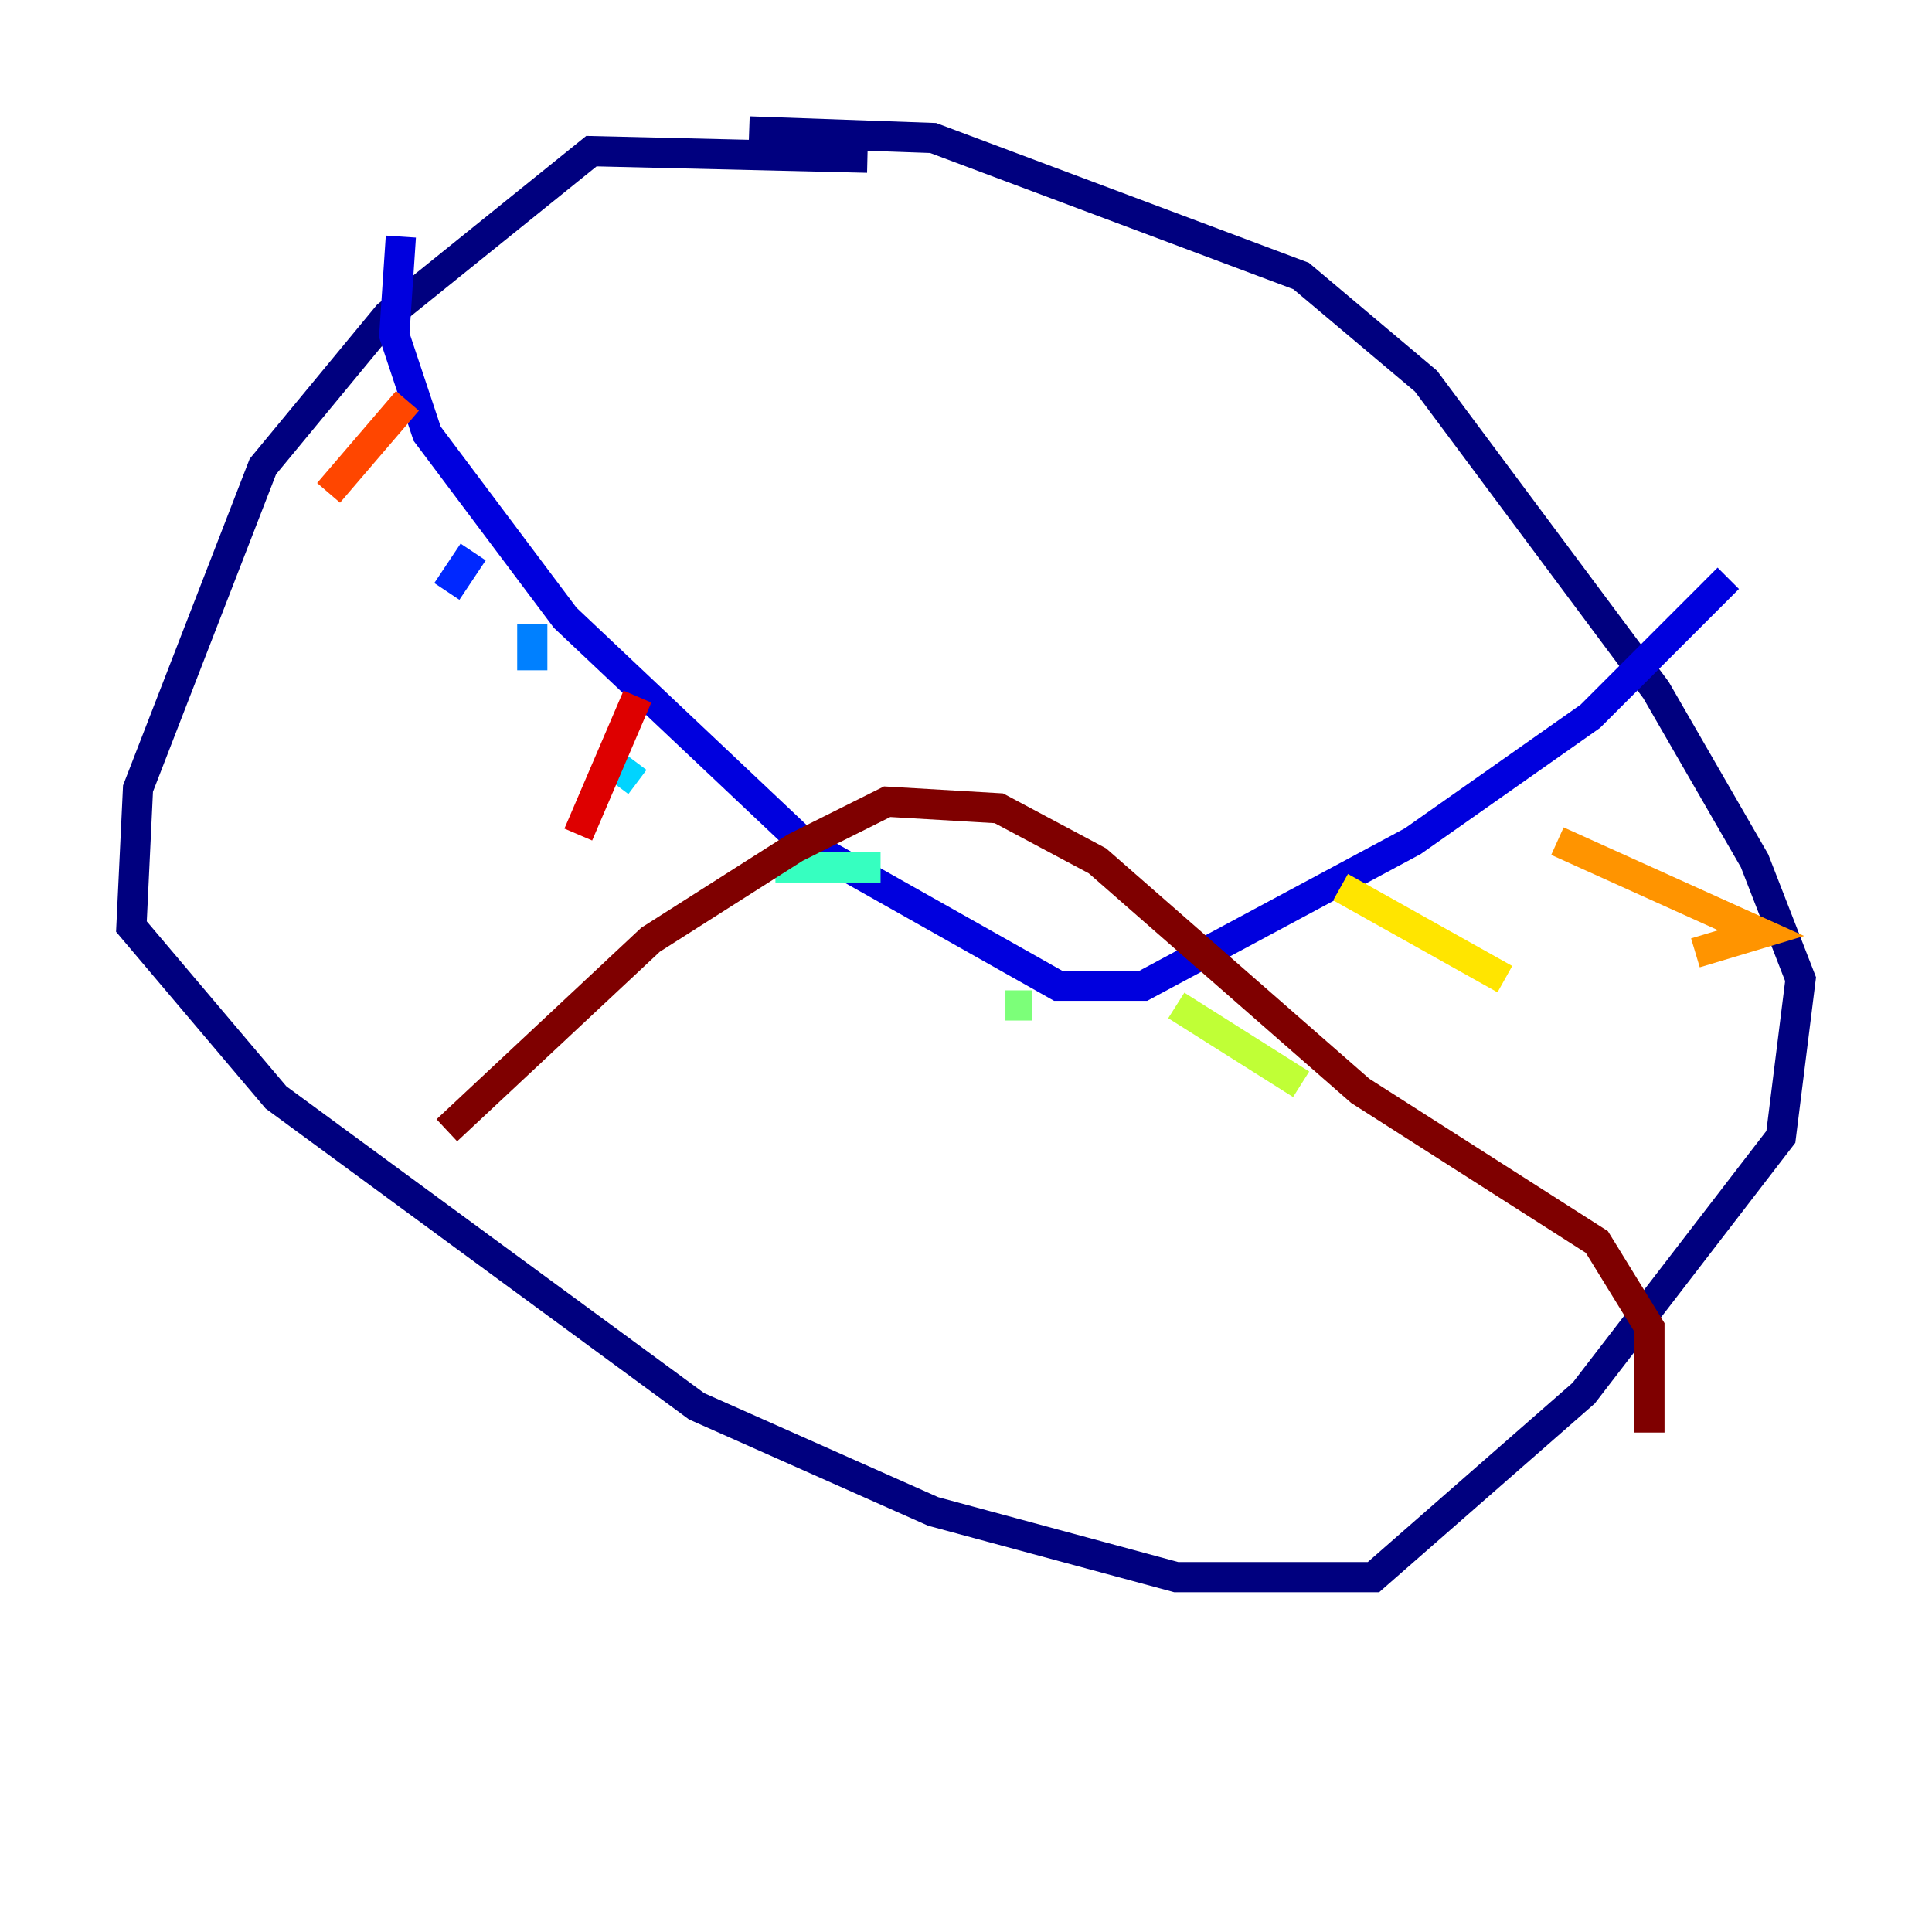 <?xml version="1.0" encoding="utf-8" ?>
<svg baseProfile="tiny" height="128" version="1.2" viewBox="0,0,128,128" width="128" xmlns="http://www.w3.org/2000/svg" xmlns:ev="http://www.w3.org/2001/xml-events" xmlns:xlink="http://www.w3.org/1999/xlink"><defs /><polyline fill="none" points="57.469,10.449 39.184,10.014 25.687,20.898 17.415,30.912 9.143,52.245 8.707,61.388 18.286,72.707 46.15,93.17 61.823,100.136 77.932,104.49 90.993,104.49 104.925,92.299 117.986,75.32 119.293,64.871 116.245,57.034 109.714,45.714 94.476,25.252 86.204,18.286 61.823,9.143 49.633,8.707" stroke="#00007f" stroke-width="2" /><polyline fill="none" points="26.558,15.674 26.122,22.204 28.299,28.735 37.442,40.925 53.116,55.728 70.095,65.306 75.755,65.306 93.605,55.728 105.361,47.456 114.503,38.313" stroke="#0000de" stroke-width="2" /><polyline fill="none" points="31.347,36.571 29.605,39.184" stroke="#0028ff" stroke-width="2" /><polyline fill="none" points="35.265,41.361 35.265,44.408" stroke="#0080ff" stroke-width="2" /><polyline fill="none" points="40.49,50.503 42.231,51.809" stroke="#00d4ff" stroke-width="2" /><polyline fill="none" points="51.374,57.469 58.34,57.469" stroke="#36ffc0" stroke-width="2" /><polyline fill="none" points="66.612,66.612 68.354,66.612" stroke="#7cff79" stroke-width="2" /><polyline fill="none" points="77.932,66.612 86.204,71.837" stroke="#c0ff36" stroke-width="2" /><polyline fill="none" points="88.816,58.776 99.701,64.871" stroke="#ffe500" stroke-width="2" /><polyline fill="none" points="103.184,55.728 116.68,61.823 112.326,63.129" stroke="#ff9400" stroke-width="2" /><polyline fill="none" points="26.993,26.558 21.769,32.653" stroke="#ff4600" stroke-width="2" /><polyline fill="none" points="42.231,46.15 38.313,55.292" stroke="#de0000" stroke-width="2" /><polyline fill="none" points="29.605,74.884 43.102,62.258 52.68,56.163 58.776,53.116 66.177,53.551 72.707,57.034 90.122,72.272 105.796,82.286 109.279,87.946 109.279,94.912" stroke="#7f0000" stroke-width="2" /></svg>